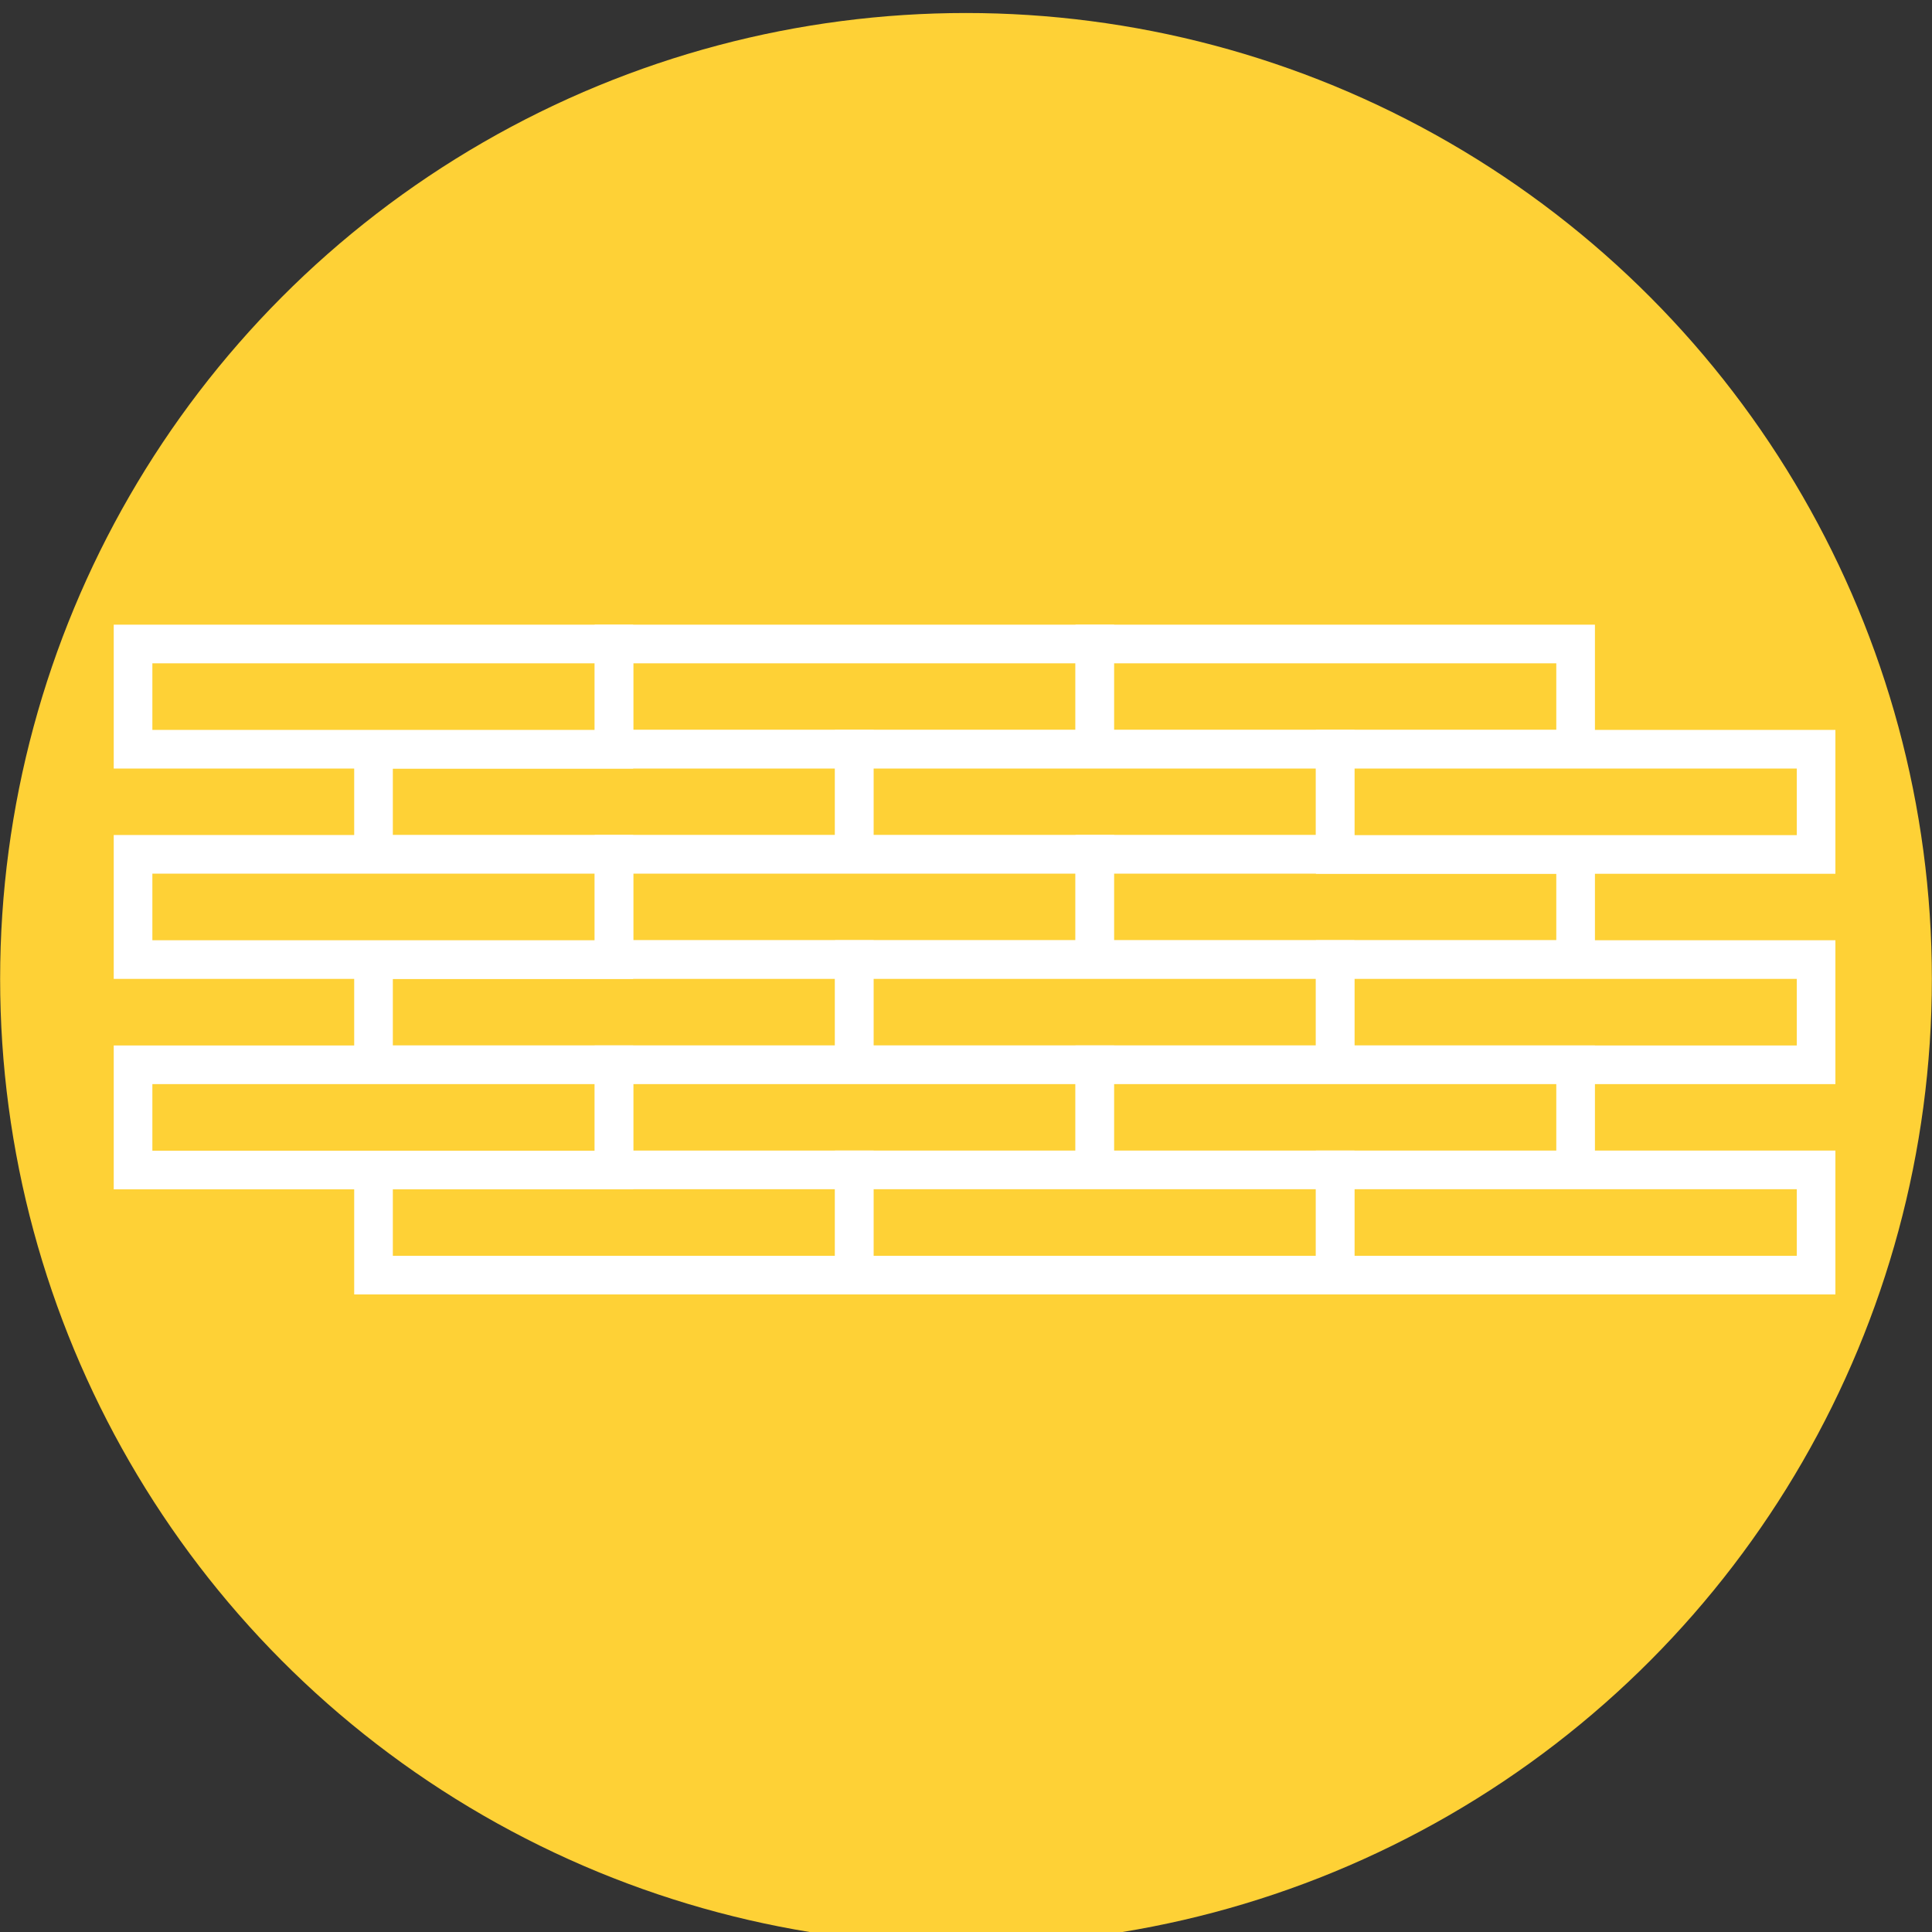 <?xml version="1.0" encoding="utf-8"?>
<!-- Generator: Adobe Illustrator 24.1.1, SVG Export Plug-In . SVG Version: 6.00 Build 0)  -->
<svg version="1.1" xmlns="http://www.w3.org/2000/svg" xmlns:xlink="http://www.w3.org/1999/xlink" x="0px" y="0px"
	 viewBox="0 0 150 150" style="enable-background:new 0 0 150 150;" xml:space="preserve">
<rect x="0" y="0" width="150" height="150" fill="#333333" stroke="none"/>
<style type="text/css">
	.st0{fill:#FED136;}
	.st1{fill:#FED136;stroke:#FFFFFF;stroke-width:3;stroke-miterlimit:10;}
	.st2{fill:none;stroke:#FED136;stroke-width:5;stroke-miterlimit:10;}
</style>
<g id="Circle">
	<circle class="st0" cx="75" cy="76" r="74.99"/>
</g>
<g id="BlockPaving">
	<rect x="47.67" y="50" class="st1" width="37.33" height="8.17"/>
	<rect x="85" y="50" class="st1" width="37.33" height="8.17"/>
	<rect x="29" y="58.17" class="st1" width="37.33" height="8.17"/>
	<rect x="66.33" y="58.17" class="st1" width="37.33" height="8.17"/>
	<rect x="47.67" y="66.33" class="st1" width="37.33" height="8.17"/>
	<rect x="85" y="66.33" class="st1" width="37.33" height="8.17"/>
	<rect x="29" y="74.5" class="st1" width="37.33" height="8.17"/>
	<rect x="66.33" y="74.5" class="st1" width="37.33" height="8.17"/>
	<rect x="103.67" y="58.17" class="st1" width="37.33" height="8.17"/>
	<rect x="103.67" y="74.5" class="st1" width="37.33" height="8.17"/>
	<rect x="10.33" y="66.33" class="st1" width="37.33" height="8.17"/>
	<rect x="10.33" y="50" class="st1" width="37.33" height="8.17"/>
	<path class="st2" d="M90.37,51.46"/>
	<rect x="47.67" y="82.67" class="st1" width="37.33" height="8.17"/>
	<rect x="85" y="82.67" class="st1" width="37.33" height="8.17"/>
	<rect x="29" y="90.83" class="st1" width="37.33" height="8.17"/>
	<rect x="66.33" y="90.83" class="st1" width="37.33" height="8.17"/>
	<rect x="103.67" y="90.83" class="st1" width="37.33" height="8.17"/>
	<rect x="10.33" y="82.67" class="st1" width="37.33" height="8.17"/>
	<path class="st2" d="M90.37,84.13"/>
</g>
</svg>
